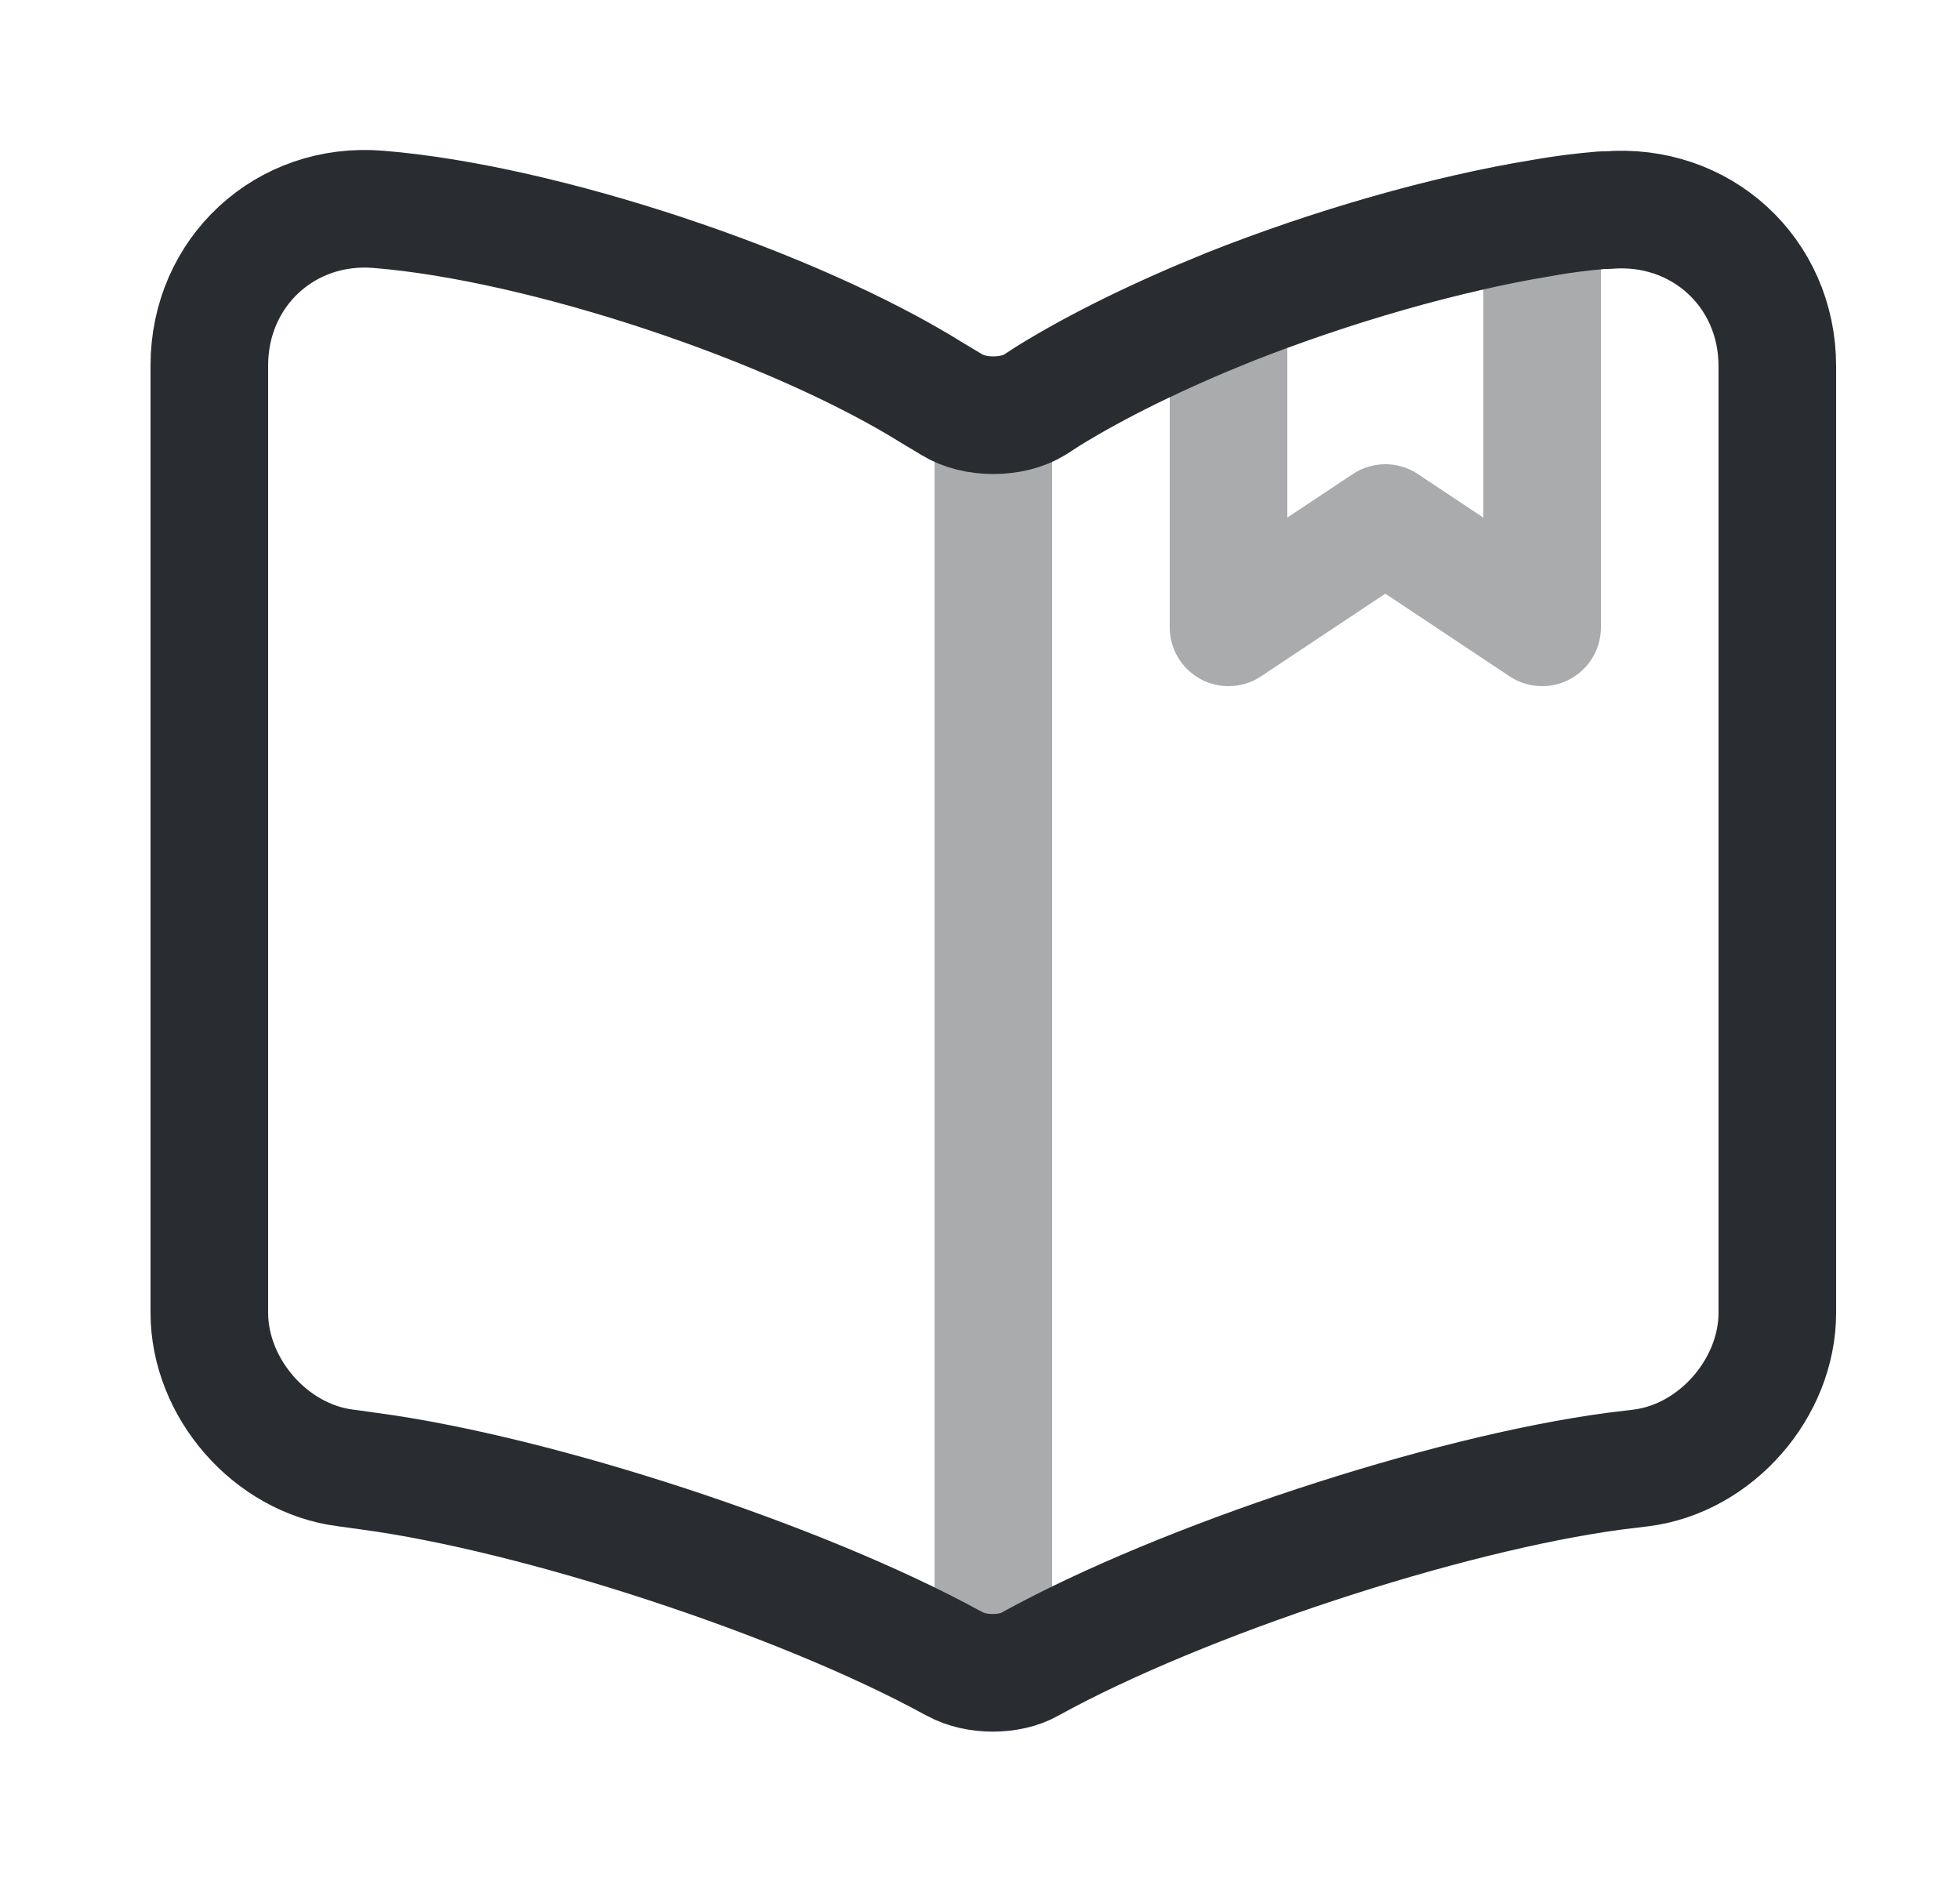 <svg width="25" height="24" viewBox="0 0 25 24" fill="none" xmlns="http://www.w3.org/2000/svg">
<path d="M22.67 4.67V16.74C22.67 17.7 21.89 18.6 20.93 18.72L20.6 18.76C18.42 19.05 15.06 20.16 13.14 21.22C12.88 21.37 12.45 21.37 12.18 21.22L12.14 21.2C10.22 20.15 6.87 19.05 4.7 18.76L4.41 18.72C3.45 18.6 2.67 17.7 2.67 16.74V4.66C2.67 3.47 3.64 2.57 4.83 2.67C6.93 2.84 10.11 3.9 11.89 5.01L12.14 5.16C12.43 5.34 12.91 5.34 13.2 5.16L13.37 5.05C14 4.66 14.8 4.27 15.67 3.92C16.98 3.4 18.44 2.98 19.67 2.78C19.94 2.73 20.2 2.7 20.44 2.68H20.5C21.69 2.58 22.67 3.47 22.67 4.67Z" stroke="#292D32" stroke-width="1.5" stroke-linecap="round" stroke-linejoin="round"/>
<path opacity="0.4" d="M12.67 5.49V20.49" stroke="#292D32" stroke-width="1.5" stroke-linecap="round" stroke-linejoin="round"/>
<path opacity="0.4" d="M19.67 2.78V8L17.67 6.67L15.67 8V3.92C16.98 3.4 18.44 2.98 19.67 2.78Z" stroke="#292D32" stroke-width="1.5" stroke-linecap="round" stroke-linejoin="round"/>
</svg>
